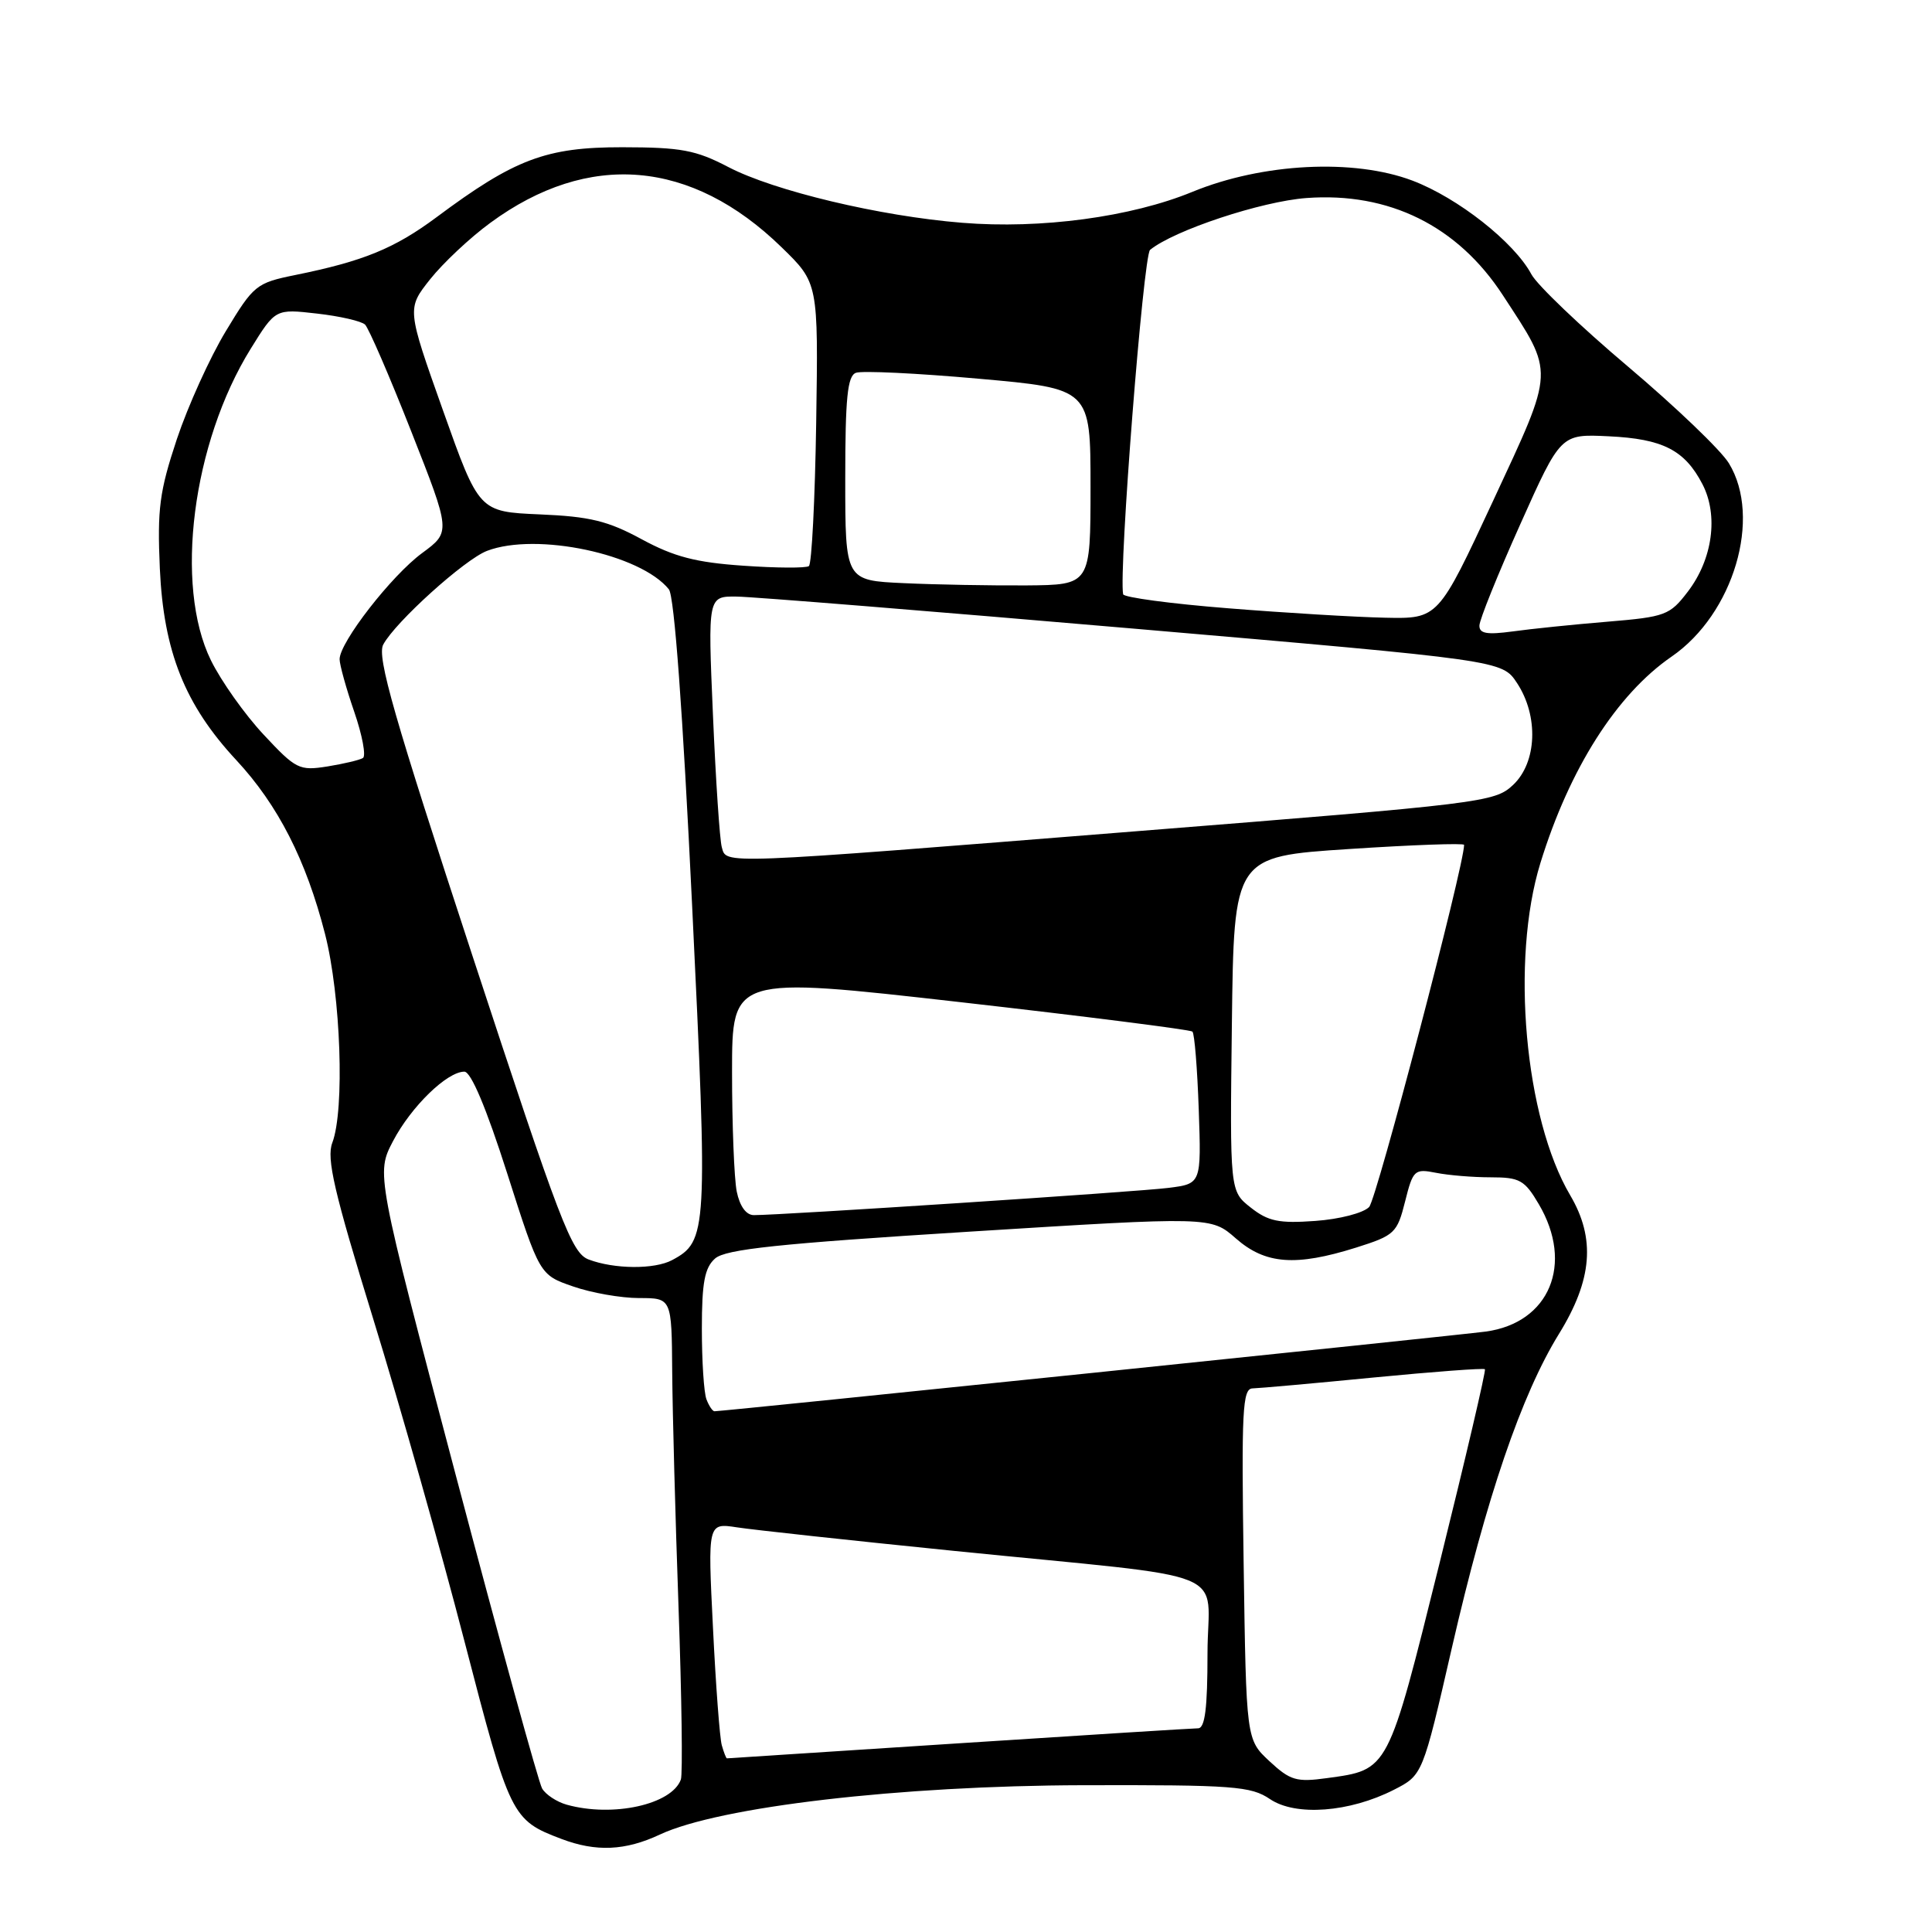 <?xml version="1.0" encoding="UTF-8" standalone="no"?>
<!DOCTYPE svg PUBLIC "-//W3C//DTD SVG 1.1//EN" "http://www.w3.org/Graphics/SVG/1.1/DTD/svg11.dtd" >
<svg xmlns="http://www.w3.org/2000/svg" xmlns:xlink="http://www.w3.org/1999/xlink" version="1.1" viewBox="0 0 256 256">
 <g >
 <path fill="currentColor"
d=" M 87.43 243.09 C 95.31 239.40 119.22 236.61 143.50 236.55 C 163.45 236.50 165.76 236.68 168.28 238.39 C 171.68 240.69 178.82 240.15 184.69 237.16 C 188.51 235.21 188.51 235.21 192.38 218.35 C 196.95 198.44 201.60 184.81 206.57 176.75 C 211.00 169.58 211.44 164.11 208.06 158.38 C 202.03 148.16 200.15 127.20 204.11 114.36 C 207.97 101.84 214.22 92.01 221.50 87.00 C 229.71 81.35 233.49 68.60 229.09 61.39 C 228.05 59.67 222.04 53.92 215.75 48.60 C 209.45 43.28 203.68 37.77 202.92 36.35 C 200.64 32.09 193.17 26.21 187.15 23.93 C 179.37 20.99 167.28 21.61 158.00 25.42 C 149.88 28.76 137.93 30.37 127.50 29.52 C 116.61 28.65 102.55 25.29 96.50 22.13 C 92.19 19.88 90.25 19.52 82.46 19.51 C 72.35 19.50 68.19 21.07 57.82 28.80 C 52.27 32.92 48.16 34.61 39.13 36.44 C 33.96 37.49 33.61 37.77 29.93 43.87 C 27.82 47.35 24.90 53.80 23.43 58.20 C 21.13 65.13 20.83 67.42 21.18 75.35 C 21.68 86.33 24.49 93.39 31.31 100.72 C 36.84 106.67 40.56 113.96 43.07 123.76 C 45.16 131.95 45.69 147.07 44.03 151.43 C 43.24 153.50 44.27 157.94 49.45 174.75 C 52.97 186.16 58.42 205.40 61.55 217.50 C 67.57 240.71 67.79 241.17 74.40 243.67 C 78.98 245.41 82.87 245.23 87.43 243.09 Z  M 75.09 239.13 C 73.77 238.76 72.30 237.79 71.83 236.98 C 71.36 236.16 66.22 217.50 60.40 195.50 C 49.83 155.50 49.83 155.50 52.08 151.20 C 54.47 146.64 59.23 142.00 61.53 142.00 C 62.41 142.00 64.43 146.79 67.20 155.46 C 71.50 168.93 71.50 168.93 75.93 170.46 C 78.36 171.31 82.30 172.00 84.68 172.00 C 89.00 172.00 89.00 172.00 89.07 181.75 C 89.11 187.11 89.49 201.18 89.91 213.00 C 90.33 224.82 90.47 235.08 90.22 235.79 C 89.03 239.11 81.21 240.84 75.09 239.13 Z  M 168.21 233.37 C 165.13 230.50 165.13 230.50 164.79 207.25 C 164.49 186.92 164.63 184.00 165.97 183.97 C 166.81 183.95 174.02 183.31 181.98 182.53 C 189.94 181.76 196.59 181.26 196.76 181.43 C 196.92 181.59 194.23 193.10 190.78 207.00 C 183.86 234.84 184.05 234.48 175.83 235.61 C 171.78 236.17 170.96 235.92 168.21 233.37 Z  M 95.64 231.25 C 95.37 230.29 94.84 223.26 94.47 215.64 C 93.78 201.79 93.78 201.79 97.64 202.38 C 99.76 202.71 112.75 204.12 126.50 205.51 C 164.43 209.34 160.00 207.54 160.00 219.11 C 160.00 226.35 159.67 229.00 158.75 229.01 C 158.06 229.01 143.78 229.91 127.00 231.00 C 110.22 232.09 96.42 232.99 96.32 232.99 C 96.22 233.00 95.91 232.21 95.64 231.25 Z  M 93.61 185.42 C 93.27 184.55 93.00 180.34 93.00 176.07 C 93.00 169.94 93.37 167.98 94.75 166.76 C 96.14 165.53 103.09 164.79 128.48 163.20 C 160.46 161.20 160.46 161.20 163.76 164.10 C 167.67 167.53 171.68 167.83 179.70 165.31 C 184.79 163.70 185.13 163.39 186.18 159.21 C 187.23 155.02 187.43 154.84 190.27 155.40 C 191.91 155.73 195.17 156.00 197.53 156.00 C 201.37 156.00 202.02 156.36 203.90 159.56 C 208.57 167.48 205.32 175.29 196.87 176.44 C 193.07 176.95 95.88 187.00 94.67 187.00 C 94.42 187.00 93.94 186.29 93.61 185.42 Z  M 78.00 166.89 C 75.74 166.04 74.24 162.10 62.61 126.67 C 52.18 94.90 49.92 87.02 50.78 85.41 C 52.38 82.42 61.58 74.11 64.54 72.99 C 71.09 70.49 84.88 73.42 88.63 78.09 C 89.35 78.99 90.47 94.26 91.71 120.00 C 93.80 163.30 93.74 164.46 89.06 166.97 C 86.72 168.22 81.40 168.18 78.00 166.89 Z  M 165.73 160.01 C 162.96 157.83 162.96 157.83 163.23 135.66 C 163.50 113.50 163.50 113.50 178.75 112.50 C 187.14 111.95 194.00 111.70 194.00 111.95 C 194.00 114.73 182.42 158.87 181.42 159.93 C 180.66 160.73 177.51 161.55 174.28 161.78 C 169.46 162.13 168.04 161.83 165.73 160.01 Z  M 97.62 157.88 C 97.28 156.16 97.00 149.04 97.00 142.06 C 97.00 129.36 97.00 129.36 127.25 132.79 C 143.89 134.68 157.72 136.44 158.00 136.69 C 158.28 136.95 158.65 141.59 158.84 147.01 C 159.18 156.85 159.18 156.85 154.84 157.40 C 150.79 157.92 103.45 161.02 99.88 161.01 C 98.86 161.00 98.02 159.83 97.62 157.88 Z  M 95.64 112.25 C 95.37 111.29 94.84 103.41 94.47 94.75 C 93.79 79.00 93.79 79.00 97.64 79.05 C 99.77 79.08 123.44 80.99 150.27 83.30 C 199.03 87.50 199.03 87.50 201.01 90.50 C 203.90 94.88 203.66 101.03 200.49 104.01 C 198.06 106.30 196.48 106.49 150.74 110.13 C 94.71 114.60 96.29 114.54 95.64 112.25 Z  M 34.93 97.34 C 32.44 94.68 29.30 90.25 27.95 87.50 C 23.07 77.56 25.48 58.70 33.22 46.21 C 36.50 40.92 36.50 40.92 42.00 41.55 C 45.02 41.89 47.89 42.55 48.37 43.01 C 48.85 43.47 51.61 49.84 54.49 57.16 C 59.74 70.48 59.74 70.48 55.94 73.28 C 51.88 76.26 45.00 85.11 45.00 87.35 C 45.00 88.08 45.87 91.22 46.94 94.32 C 48.01 97.42 48.52 100.18 48.09 100.44 C 47.66 100.71 45.54 101.21 43.38 101.56 C 39.65 102.15 39.21 101.93 34.93 97.34 Z  M 196.03 82.89 C 196.04 82.12 198.47 76.10 201.43 69.50 C 206.80 57.50 206.80 57.50 213.15 57.81 C 220.35 58.15 223.24 59.64 225.59 64.17 C 227.72 68.30 226.94 74.08 223.65 78.39 C 221.26 81.52 220.69 81.74 212.98 82.38 C 208.50 82.75 202.85 83.33 200.42 83.67 C 197.02 84.13 196.01 83.95 196.03 82.89 Z  M 162.73 80.60 C 155.16 80.00 148.89 79.16 148.82 78.74 C 148.22 75.59 151.50 33.84 152.39 33.11 C 155.58 30.51 167.15 26.68 173.11 26.24 C 184.05 25.43 193.15 29.93 199.13 39.11 C 206.02 49.67 206.07 48.66 197.85 66.35 C 190.57 82.00 190.57 82.00 183.54 81.85 C 179.67 81.77 170.30 81.21 162.73 80.60 Z  M 119.75 77.27 C 112.00 76.92 112.00 76.92 112.00 63.43 C 112.00 52.74 112.29 49.82 113.41 49.40 C 114.19 49.10 121.50 49.45 129.66 50.18 C 144.50 51.50 144.50 51.50 144.50 64.50 C 144.50 77.50 144.50 77.50 136.00 77.57 C 131.32 77.60 124.01 77.47 119.75 77.27 Z  M 98.50 74.96 C 92.21 74.53 89.33 73.78 85.04 71.46 C 80.55 69.02 78.16 68.44 71.53 68.16 C 63.47 67.81 63.47 67.81 58.69 54.36 C 53.91 40.90 53.91 40.90 56.99 37.01 C 58.69 34.87 62.28 31.49 64.98 29.52 C 77.99 19.97 91.61 21.12 103.57 32.77 C 108.43 37.50 108.43 37.50 108.15 56.00 C 107.99 66.17 107.56 74.73 107.18 75.01 C 106.81 75.29 102.90 75.27 98.50 74.96 Z "/>
</g>
</svg>